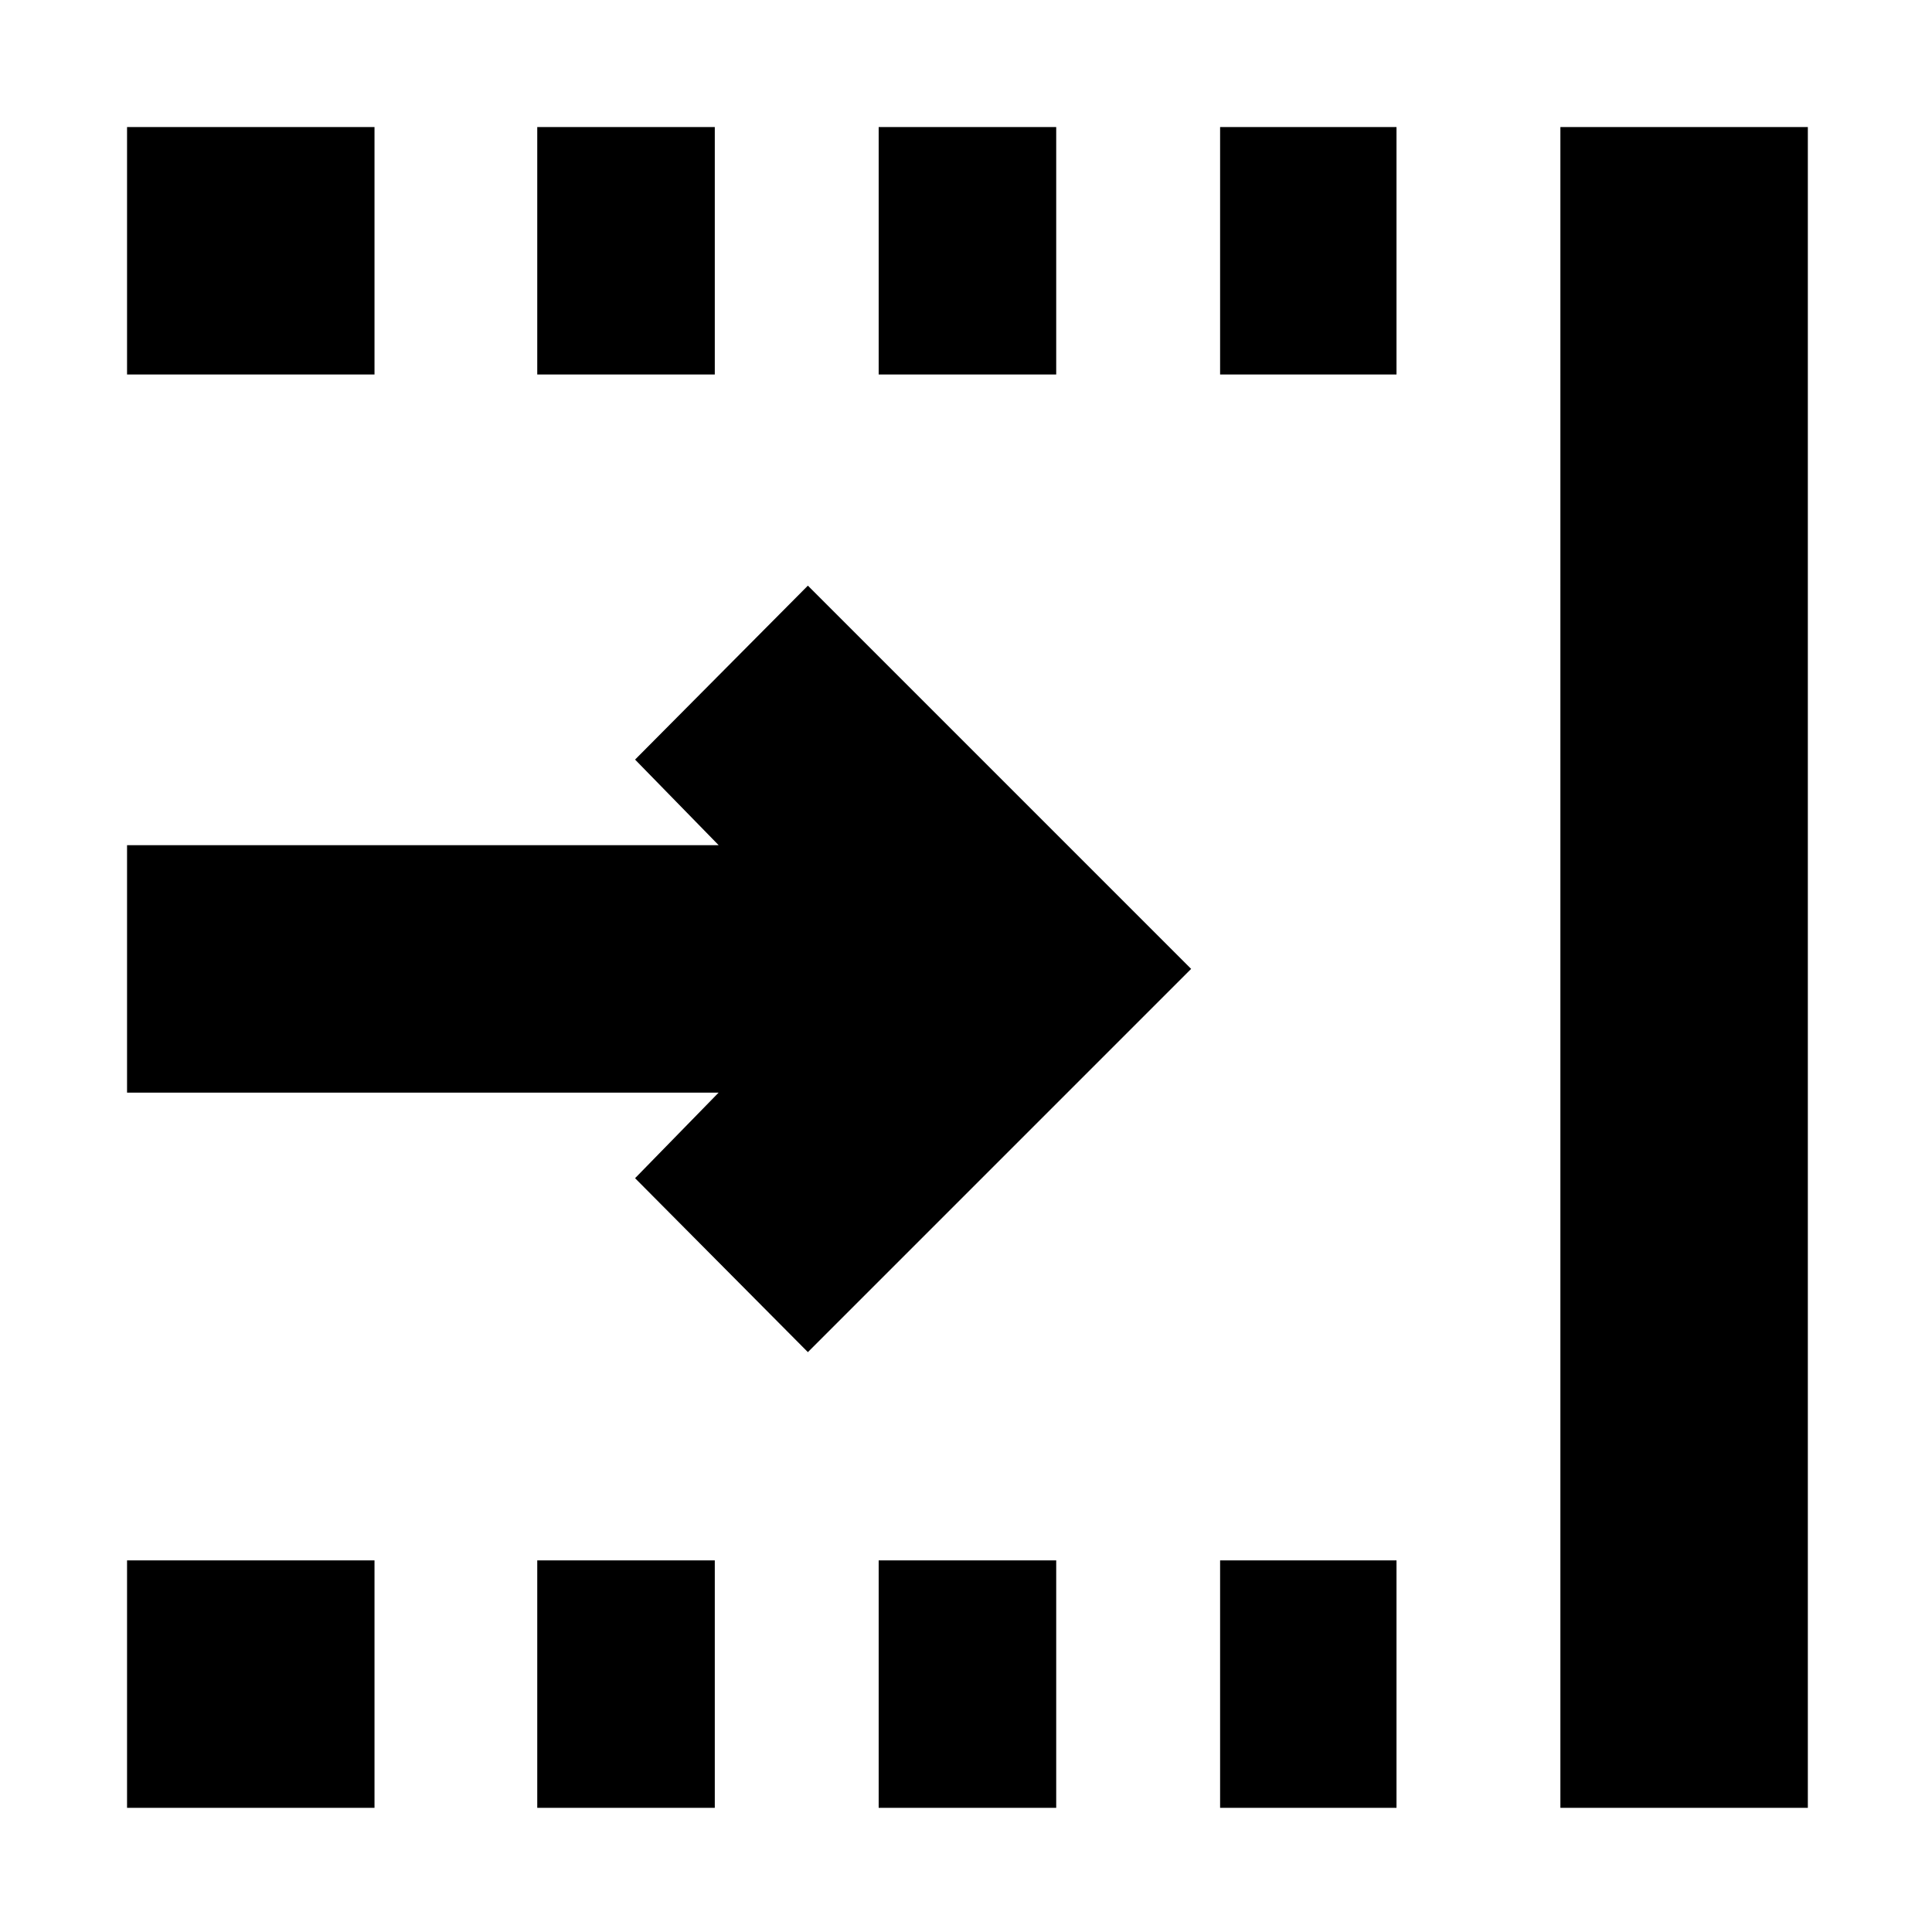 <svg xmlns="http://www.w3.org/2000/svg" height="24" viewBox="0 96 960 960" width="24"><path d="m401.435 767.87-85.87-86.435 41.521-42.522H63.129V515.956h293.957l-41.521-42.521 85.87-86.436L591.87 577.435 401.435 767.87Zm373.913 226.436V159.129h122.958v835.177H775.348ZM606.261 282.087V159.129h87.652v122.958h-87.652Zm0 712.219V871.348h87.652v122.958h-87.652ZM436.609 282.087V159.129h88.217v122.958h-88.217Zm0 712.219V871.348h88.217v122.958h-88.217ZM266.956 282.087V159.129h88.218v122.958h-88.218Zm0 712.219V871.348h88.218v122.958h-88.218ZM63.129 282.087V159.129h122.958v122.958H63.129Zm0 712.219V871.348h122.958v122.958H63.129Z"/></svg>